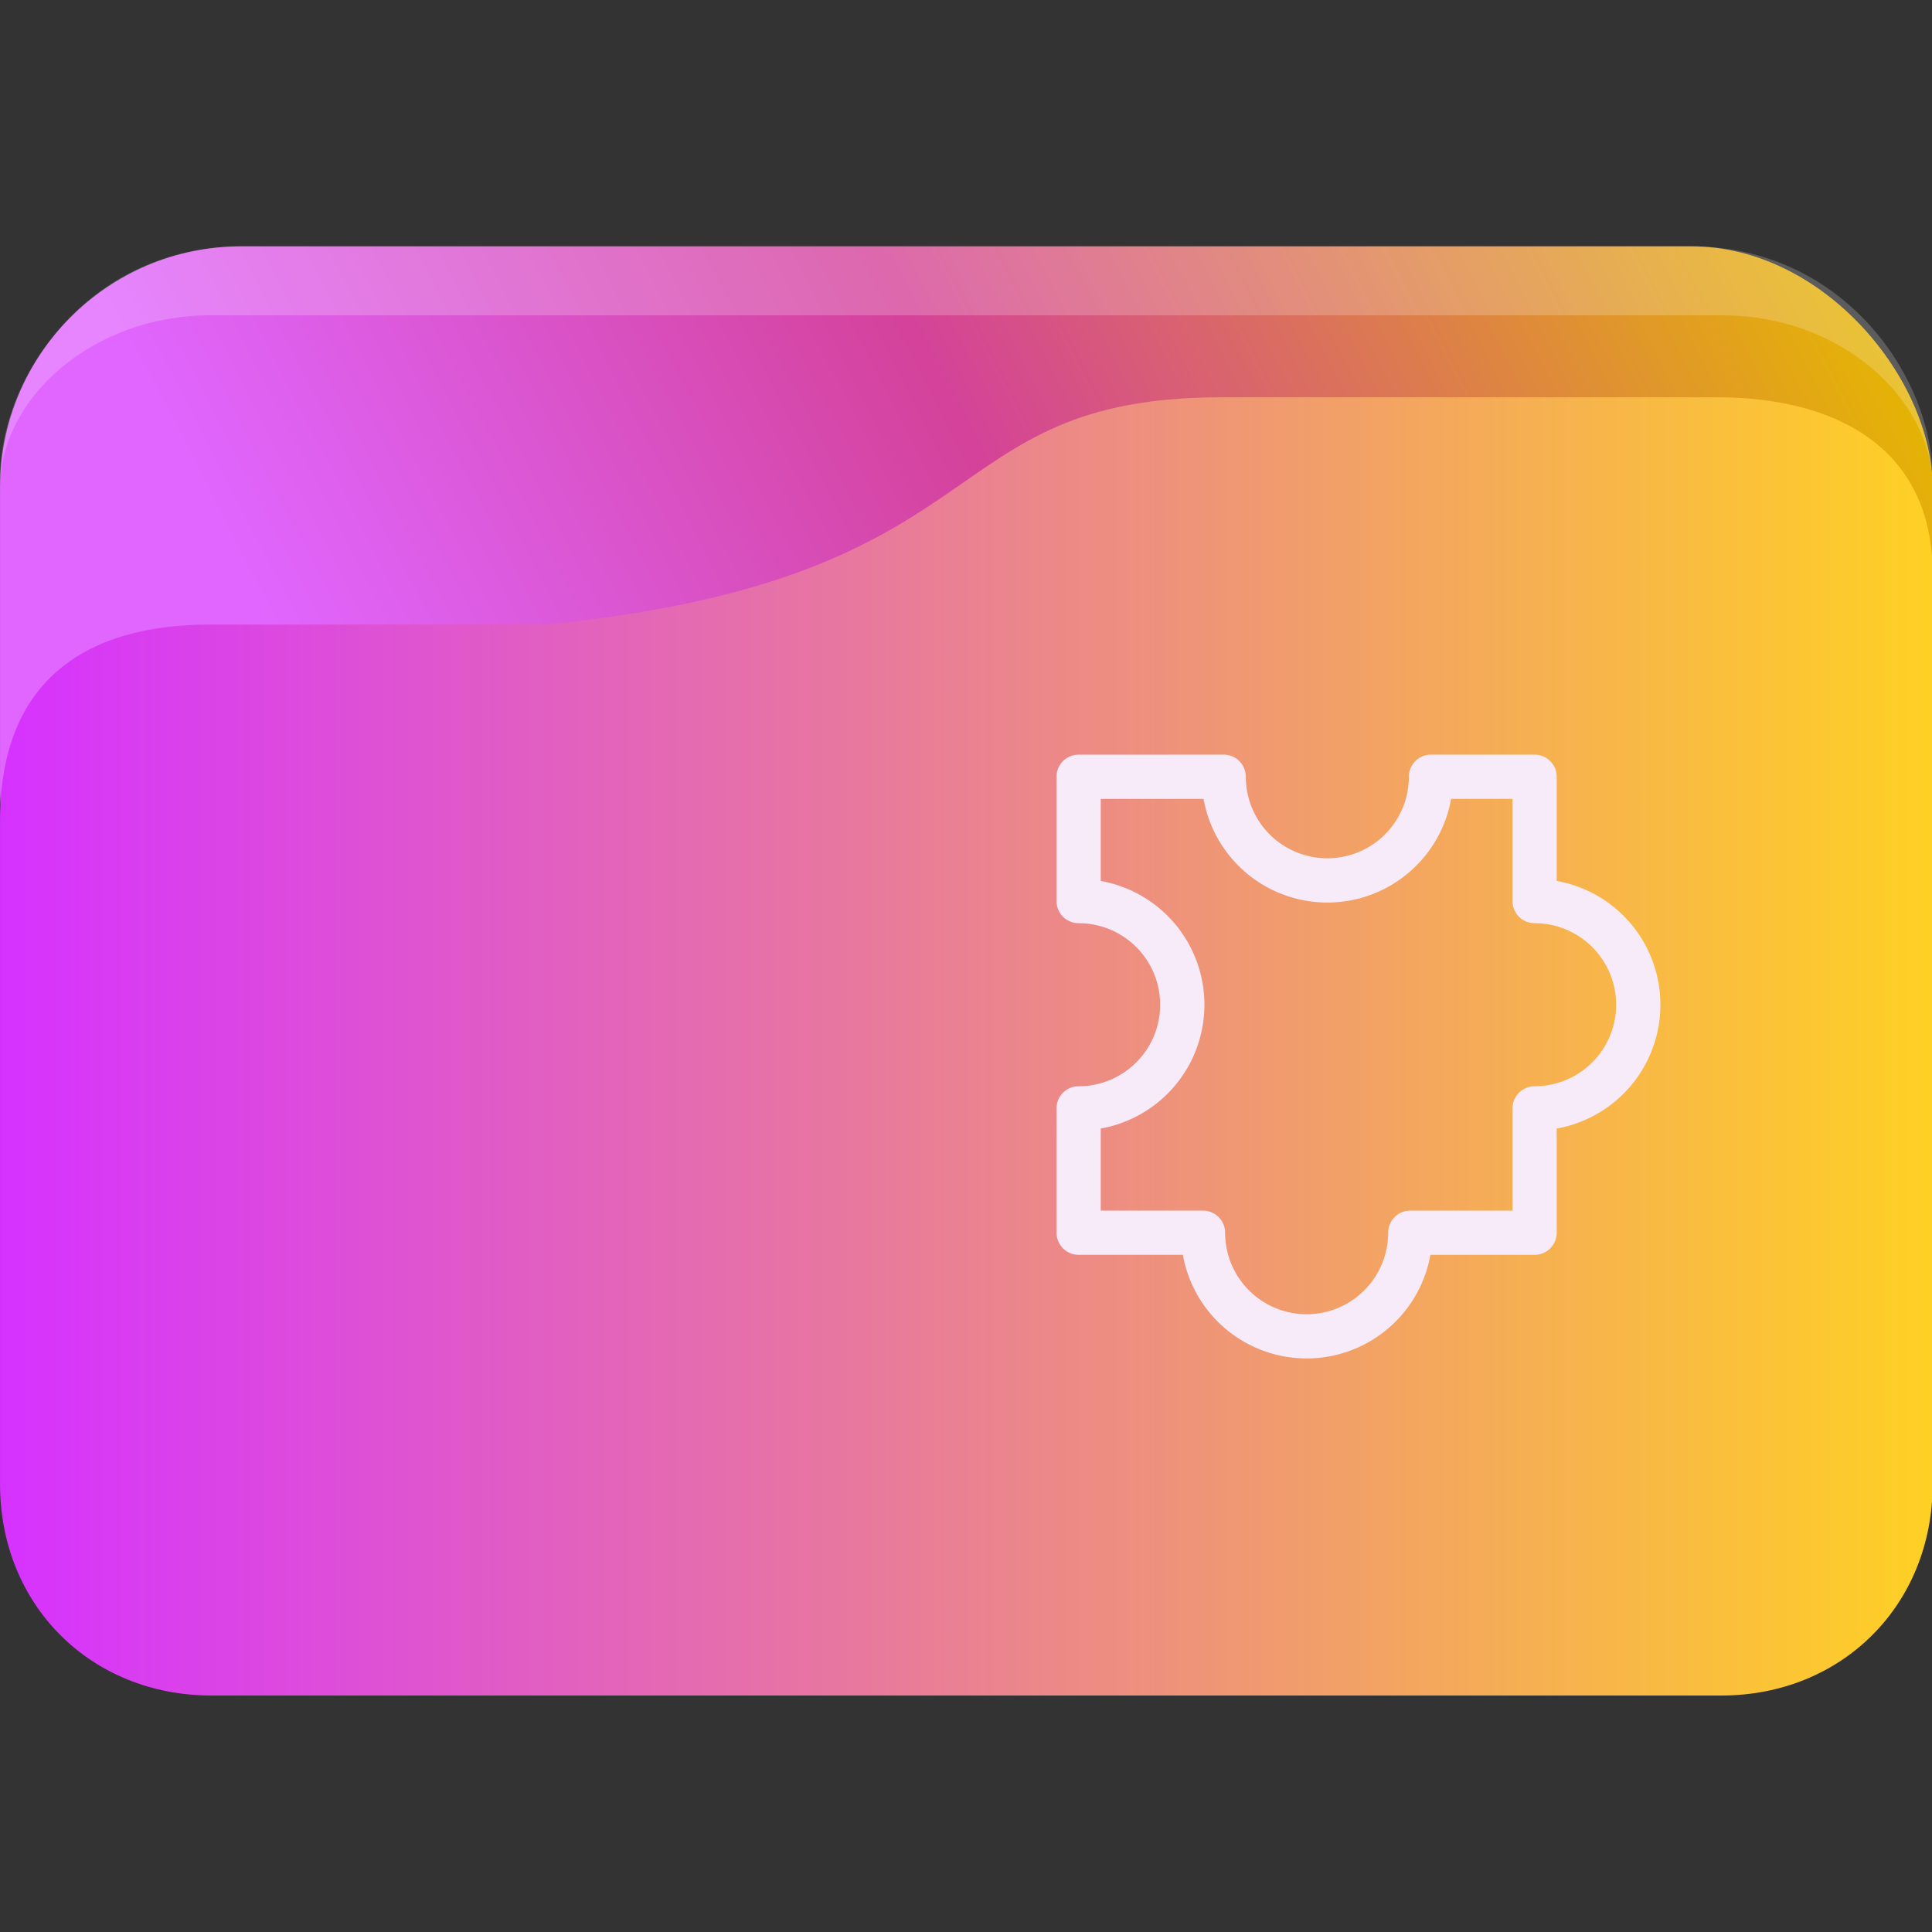 <?xml version="1.0" encoding="UTF-8" standalone="no"?>
<svg
   width="64"
   version="1.1"
   height="64"
   id="svg15"
   sodipodi:docname="folder-extension.svg"
   inkscape:version="1.3 (0e150ed6c4, 2023-07-21)"
   xmlns:inkscape="http://www.inkscape.org/namespaces/inkscape"
   xmlns:sodipodi="http://sodipodi.sourceforge.net/DTD/sodipodi-0.dtd"
   xmlns:xlink="http://www.w3.org/1999/xlink"
   xmlns="http://www.w3.org/2000/svg"
   xmlns:svg="http://www.w3.org/2000/svg"
   xmlns:rdf="http://www.w3.org/1999/02/22-rdf-syntax-ns#"
   xmlns:cc="http://creativecommons.org/ns#"
   xmlns:dc="http://purl.org/dc/elements/1.1/">
  <rect width="100%" height="100%" fill="#333333" stroke="none"/>
  <sodipodi:namedview
     pagecolor="#ffffff"
     bordercolor="#666666"
     borderopacity="1"
     objecttolerance="10"
     gridtolerance="10"
     guidetolerance="10"
     inkscape:pageopacity="0"
     inkscape:pageshadow="2"
     inkscape:window-width="1920"
     inkscape:window-height="993"
     id="namedview17"
     showgrid="true"
     inkscape:zoom="4.90625"
     inkscape:cx="68.178344"
     inkscape:cy="25.273885"
     inkscape:window-x="0"
     inkscape:window-y="0"
     inkscape:window-maximized="1"
     inkscape:current-layer="layer1"
     inkscape:document-rotation="0"
     inkscape:pagecheckerboard="0"
     inkscape:showpageshadow="2"
     inkscape:deskcolor="#d1d1d1">
    <inkscape:grid
       type="xygrid"
       id="grid850"
       originx="0"
       originy="0"
       spacingy="1"
       spacingx="1"
       units="px"
       visible="true" />
  </sodipodi:namedview>
  <defs
     id="defs5455">
    <linearGradient
       inkscape:collect="always"
       xlink:href="#linearGradient8"
       id="linearGradient1493-4"
       gradientUnits="userSpaceOnUse"
       x1="59.129"
       y1="999.735"
       x2="16.282"
       y2="1023.75"
       gradientTransform="matrix(0.985,0,0,1,0.031,-0.015)" />
    <linearGradient
       id="linearGradient8"
       inkscape:collect="always">
      <stop
         style="stop-color:#e5b700;stop-opacity:1;"
         offset="0"
         id="stop6" />
      <stop
         style="stop-color:#d4429a;stop-opacity:1;"
         offset="0.556"
         id="stop7" />
      <stop
         style="stop-color:#e066ff;stop-opacity:1;"
         offset="1"
         id="stop8" />
    </linearGradient>
    <linearGradient
       inkscape:collect="always"
       xlink:href="#linearGradient1"
       id="linearGradient1297-7"
       x1="62.938"
       y1="1026.009"
       x2="2"
       y2="1026.009"
       gradientUnits="userSpaceOnUse"
       gradientTransform="matrix(1,0,0,1.001,-3.2741643e-5,-1.299)" />
    <linearGradient
       id="linearGradient1"
       inkscape:collect="always">
      <stop
         style="stop-color:#ffd321;stop-opacity:1;"
         offset="0"
         id="stop2" />
      <stop
         style="stop-color:#d632ff;stop-opacity:1;"
         offset="1"
         id="stop3" />
    </linearGradient>
  </defs>
  <g
     inkscape:label="Capa 1"
     inkscape:groupmode="layer"
     id="layer1"
     transform="translate(-384.571,-483.798)">
    <g
       transform="matrix(1.067,0,0,1.143,382.438,-653.74)"
       id="g19-9">
      <rect
         width="60.001"
         height="22.75"
         x="2"
         y="1002.36"
         rx="7.5"
         ry="7"
         style="opacity:1;fill:url(#linearGradient1493-4);fill-opacity:1;stroke:none;stroke-width:0.992"
         id="rect11-1" />
      <path
         d="m 9.5,1002.36 c -4.688,0 -7.5,3.711 -7.5,6.738 l 5e-7,0.262 c -5e-7,-2.625 2.909,-5 6.522,-5 H 55.479 c 3.613,0 6.522,2.381 6.522,5 v -0.262 c 0,-2.99 -2.813,-6.738 -7.5,-6.738 z"
         style="opacity:0.2;fill:#ffffff;fill-opacity:1;stroke:none;stroke-width:1"
         id="path13-7"
         sodipodi:nodetypes="sscsscsss" />
      <path
         d="M 8.522,1013.321 H 18.957 c 14.348,-1.335 11.861,-6.586 20.992,-6.586 h 15.362 c 3.613,0 6.689,1.416 6.689,5.115 v 26.386 c 0,3.5 -2.813,6.125 -6.563,6.125 H 8.563 c -3.75,0 -6.563,-2.625 -6.563,-6.125 l -1.8e-6,-19.24 c -4e-7,-4.005 2.609,-5.674 6.522,-5.674 z"
         style="opacity:1;fill:url(#linearGradient1297-7);fill-opacity:1;stroke:none;stroke-width:1.001"
         id="path15-7"
         sodipodi:nodetypes="scsssssssss" />
    </g>
    <path
       d="m 419.571,524.634 a 0.732,0.732 0 0 0 0.732,0.732 h 3.452 a 4.165,4.165 0 0 0 8.2,0 h 3.452 a 0.732,0.732 0 0 0 0.732,-0.732 v -3.452 a 4.165,4.165 0 0 0 0,-8.201 v -3.452 a 0.732,0.732 0 0 0 -0.732,-0.732 h -3.433 a 0.732,0.732 0 0 0 -0.732,0.732 2.701,2.701 0 0 1 -5.402,0 0.732,0.732 0 0 0 -0.732,-0.732 h -4.806 a 0.732,0.732 0 0 0 -0.732,0.732 v 4.119 a 0.732,0.732 0 0 0 0.732,0.732 2.701,2.701 0 0 1 0,5.402 0.732,0.732 0 0 0 -0.732,0.732 z m 1.463,-0.732 v -2.72 a 4.165,4.165 0 0 0 0,-8.201 v -2.72 h 3.406 a 4.165,4.165 0 0 0 8.201,0 h 2.034 v 3.387 a 0.732,0.732 0 0 0 0.732,0.732 2.701,2.701 0 0 1 0,5.402 0.732,0.732 0 0 0 -0.732,0.732 v 3.387 h -3.387 a 0.732,0.732 0 0 0 -0.732,0.732 2.701,2.701 0 0 1 -5.402,0 0.732,0.732 0 0 0 -0.732,-0.732 z"
       fill-rule="evenodd"
       id="path2"
       style="fill:#f8ebf9;fill-opacity:1;stroke-width:0.488" />
  </g>
</svg>

